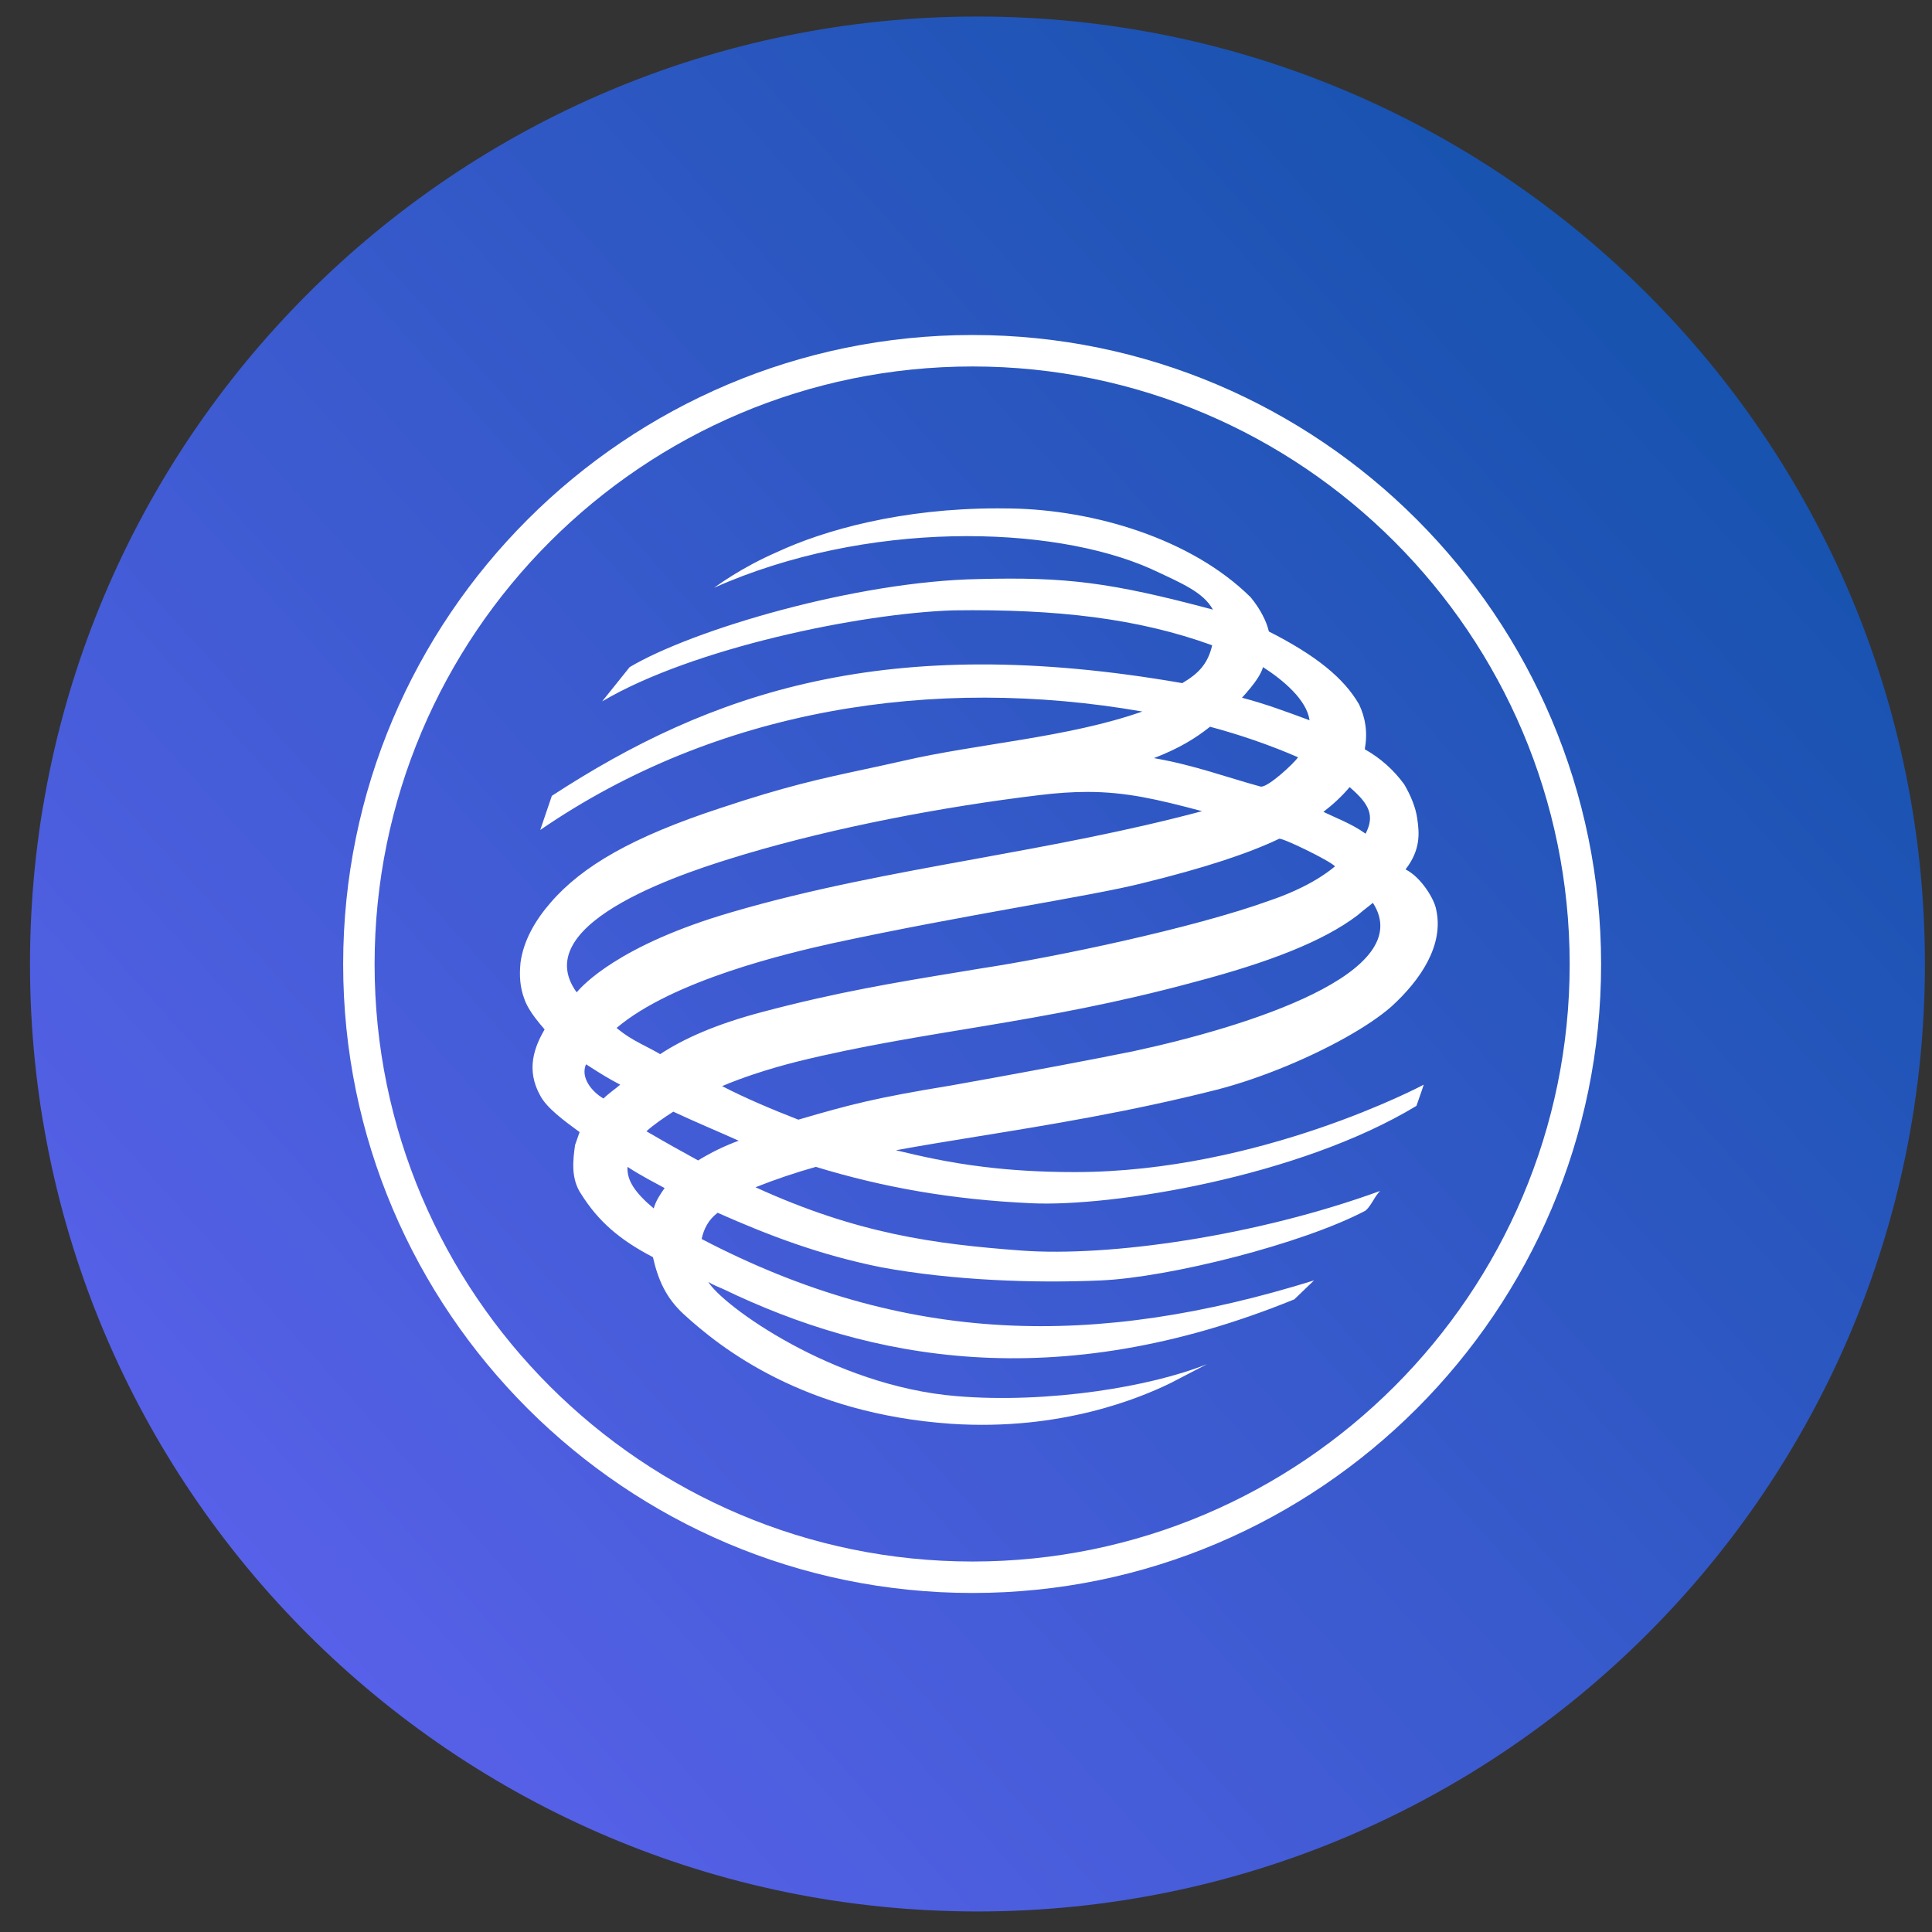 <svg width="63" height="63" viewBox="0 0 63 63" fill="none" xmlns="http://www.w3.org/2000/svg">
<rect x="0" y="0" width="63" height="63" fill="#333333" stroke="none"/>
<path d="M62.769 31.434C62.769 14.371 48.936 0.539 31.873 0.539C14.81 0.539 0.978 14.371 0.978 31.434C0.978 48.497 14.81 62.33 31.873 62.33C48.936 62.33 62.769 48.497 62.769 31.434Z" fill="url(#paint0_linear_2271_2090)"/>
<path fill-rule="evenodd" clip-rule="evenodd" d="M11.19 31.445C11.19 20.123 20.392 10.924 31.714 10.924C43.01 10.924 52.21 20.123 52.21 31.445C52.21 42.744 43.01 51.945 31.714 51.945C20.392 51.945 11.19 42.744 11.19 31.445ZM12.215 31.445C12.215 42.179 20.962 50.919 31.714 50.919C42.444 50.919 51.185 42.177 51.185 31.445C51.185 20.694 42.448 11.95 31.714 11.95C20.959 11.95 12.215 20.689 12.215 31.445ZM37.534 18.551C34.288 17.103 28.239 16.96 23.285 19.166C23.681 18.882 24.094 18.627 24.523 18.397C24.785 18.257 25.052 18.127 25.325 18.008C26.885 17.281 29.401 16.577 32.536 16.577C32.684 16.577 32.832 16.578 32.981 16.581C35.662 16.629 38.841 17.555 40.783 19.477C41.114 19.879 41.305 20.281 41.376 20.592C42.918 21.375 43.818 22.109 44.315 22.964C44.53 23.414 44.601 23.887 44.504 24.433C45.01 24.717 45.448 25.106 45.789 25.576C45.999 25.931 46.165 26.33 46.214 26.692C46.284 27.162 46.331 27.708 45.833 28.35C46.355 28.611 46.78 29.343 46.831 29.655C47.092 30.813 46.331 31.953 45.36 32.833C44.633 33.467 43.348 34.179 41.984 34.748C41.208 35.071 40.406 35.348 39.667 35.537C36.818 36.258 34.19 36.683 31.89 37.056C30.939 37.211 30.045 37.355 29.214 37.508C29.971 37.689 30.888 37.906 32.095 38.052C32.926 38.153 33.895 38.22 35.047 38.22C41.09 38.22 46.426 35.37 46.426 35.37C46.426 35.37 46.309 35.728 46.188 36.061C42.348 38.385 36.256 39.356 33.645 39.237C31.013 39.117 28.785 38.715 26.603 38.05C25.936 38.238 25.28 38.459 24.636 38.715C27.958 40.233 30.469 40.567 33.292 40.778C36.182 40.994 40.975 40.303 45.002 38.836C44.912 38.928 44.843 39.04 44.776 39.15C44.702 39.27 44.629 39.389 44.53 39.476C42.467 40.567 38.106 41.658 35.9 41.753C33.717 41.849 31.062 41.753 28.737 41.325C26.745 40.924 25.107 40.303 23.401 39.547C23.096 39.781 22.953 40.069 22.879 40.402C29.546 43.888 35.755 43.957 42.848 41.753L42.206 42.37C34.404 45.55 28.31 44.315 23.589 42.037C23.426 41.965 23.236 41.893 23.096 41.8C23.547 42.56 27.148 45.193 31.179 45.525C32.637 45.65 34.264 45.578 35.772 45.365C37.136 45.172 38.403 44.864 39.36 44.483L38.175 45.098C37.202 45.573 34.618 46.667 31.012 46.428C26.2 46.094 23.496 43.958 22.286 42.846C21.717 42.32 21.458 41.73 21.291 40.994C20.199 40.424 19.512 39.829 18.946 38.929C18.613 38.431 18.681 37.839 18.752 37.337L18.9 36.916C18.375 36.532 17.83 36.129 17.617 35.728C17.14 34.874 17.429 34.137 17.759 33.568C17.654 33.446 17.552 33.325 17.46 33.204C17.301 32.993 17.17 32.783 17.098 32.573C16.954 32.193 16.931 31.809 16.974 31.384C17.071 30.674 17.451 30.012 17.949 29.44C18.99 28.23 20.654 27.282 23.472 26.357C25.62 25.639 26.774 25.391 28.153 25.095C28.556 25.008 28.979 24.918 29.451 24.81C31.893 24.245 34.81 24.057 37.25 23.202C30.444 22.017 23.379 23.106 17.617 27.064L17.995 25.951C23.164 22.583 28.88 20.592 38.553 22.276C39.075 21.967 39.383 21.658 39.528 21.042C37.108 20.165 34.477 19.857 31.087 19.903C28.05 20 22.57 21.134 19.635 22.872L20.532 21.754C22.57 20.54 27.906 18.954 31.916 18.882C34.736 18.812 36.182 18.977 39.551 19.879C39.24 19.313 38.553 19.026 37.534 18.551ZM42.703 23.487C42.61 22.823 41.851 22.182 41.186 21.754C41.124 21.97 40.954 22.215 40.777 22.432C40.682 22.55 40.584 22.659 40.5 22.752C41.235 22.943 41.994 23.223 42.703 23.487ZM39.457 23.698C38.98 24.079 38.437 24.41 37.628 24.721C38.959 24.954 39.955 25.334 41.09 25.645C41.102 25.65 41.115 25.652 41.128 25.651C41.375 25.651 42.187 24.9 42.328 24.694C41.888 24.502 41.394 24.308 40.865 24.127C40.417 23.973 39.944 23.828 39.457 23.698ZM44.53 27.186C44.837 26.593 44.648 26.213 44.009 25.667C43.747 25.979 43.462 26.237 43.155 26.474C43.379 26.581 43.593 26.673 43.801 26.771C44.054 26.89 44.297 27.017 44.53 27.186ZM33.862 25.931C30.731 26.31 27.267 26.971 24.305 27.85L24.147 27.898C22.676 28.345 17.116 30.032 18.804 32.358L18.824 32.336C18.986 32.153 20.158 30.821 23.852 29.747C26.451 28.984 29.116 28.499 31.822 28.006C34.253 27.563 36.718 27.113 39.197 26.451C37.721 26.059 36.715 25.824 35.457 25.823C34.975 25.823 34.458 25.857 33.862 25.931ZM37.252 28.8C35.569 29.227 31.488 29.82 27.103 30.768C25.727 31.076 21.955 31.953 20.106 33.52C20.402 33.764 20.638 33.9 20.891 34.033C21.082 34.133 21.282 34.232 21.527 34.374C22.286 33.875 23.331 33.401 24.874 32.995C27.31 32.349 29.203 32.037 31.347 31.685L31.987 31.579C34.382 31.216 38.91 30.268 41.399 29.367C41.971 29.173 42.508 28.933 42.965 28.654C43.172 28.527 43.363 28.392 43.533 28.251C43.367 28.064 41.754 27.282 41.706 27.354C40.714 27.827 39.291 28.3 37.252 28.8ZM38.935 32.026C33.862 33.401 30.183 33.587 26.009 34.614C25.529 34.735 25.041 34.875 24.564 35.035C24.217 35.151 23.875 35.278 23.547 35.417C24.326 35.821 25.181 36.178 26.033 36.511C27.74 36.012 28.55 35.799 31.012 35.396L32.379 35.15C33.682 34.912 35.503 34.575 36.94 34.283C40.714 33.473 46.238 31.717 44.768 29.44C44.695 29.503 44.621 29.559 44.548 29.616C44.455 29.689 44.363 29.763 44.27 29.844C43.155 30.693 41.376 31.384 38.935 32.026ZM19.68 35.821C19.844 35.656 20.059 35.513 20.225 35.37C19.844 35.173 19.582 35.006 19.282 34.815L19.11 34.705C18.919 35.136 19.302 35.605 19.68 35.821ZM24.088 37.197C23.401 36.889 22.667 36.583 21.955 36.25C21.623 36.464 21.317 36.675 21.079 36.889C21.647 37.222 22.194 37.528 22.764 37.84C23.183 37.582 23.626 37.366 24.088 37.197ZM21.317 39.405C21.385 39.166 21.506 38.978 21.672 38.741C21.485 38.641 21.298 38.541 21.111 38.438C20.894 38.317 20.678 38.191 20.462 38.05C20.436 38.503 20.723 38.905 21.317 39.405Z" fill="white"/>
<defs>
<linearGradient id="paint0_linear_2271_2090" x1="-47.745" y1="99.889" x2="102.318" y2="-35.116" gradientUnits="userSpaceOnUse">
<stop offset="0.357" stop-color="#5961EA"/>
<stop offset="0.756" stop-color="#064F9F"/>
</linearGradient>
</defs>
</svg>
